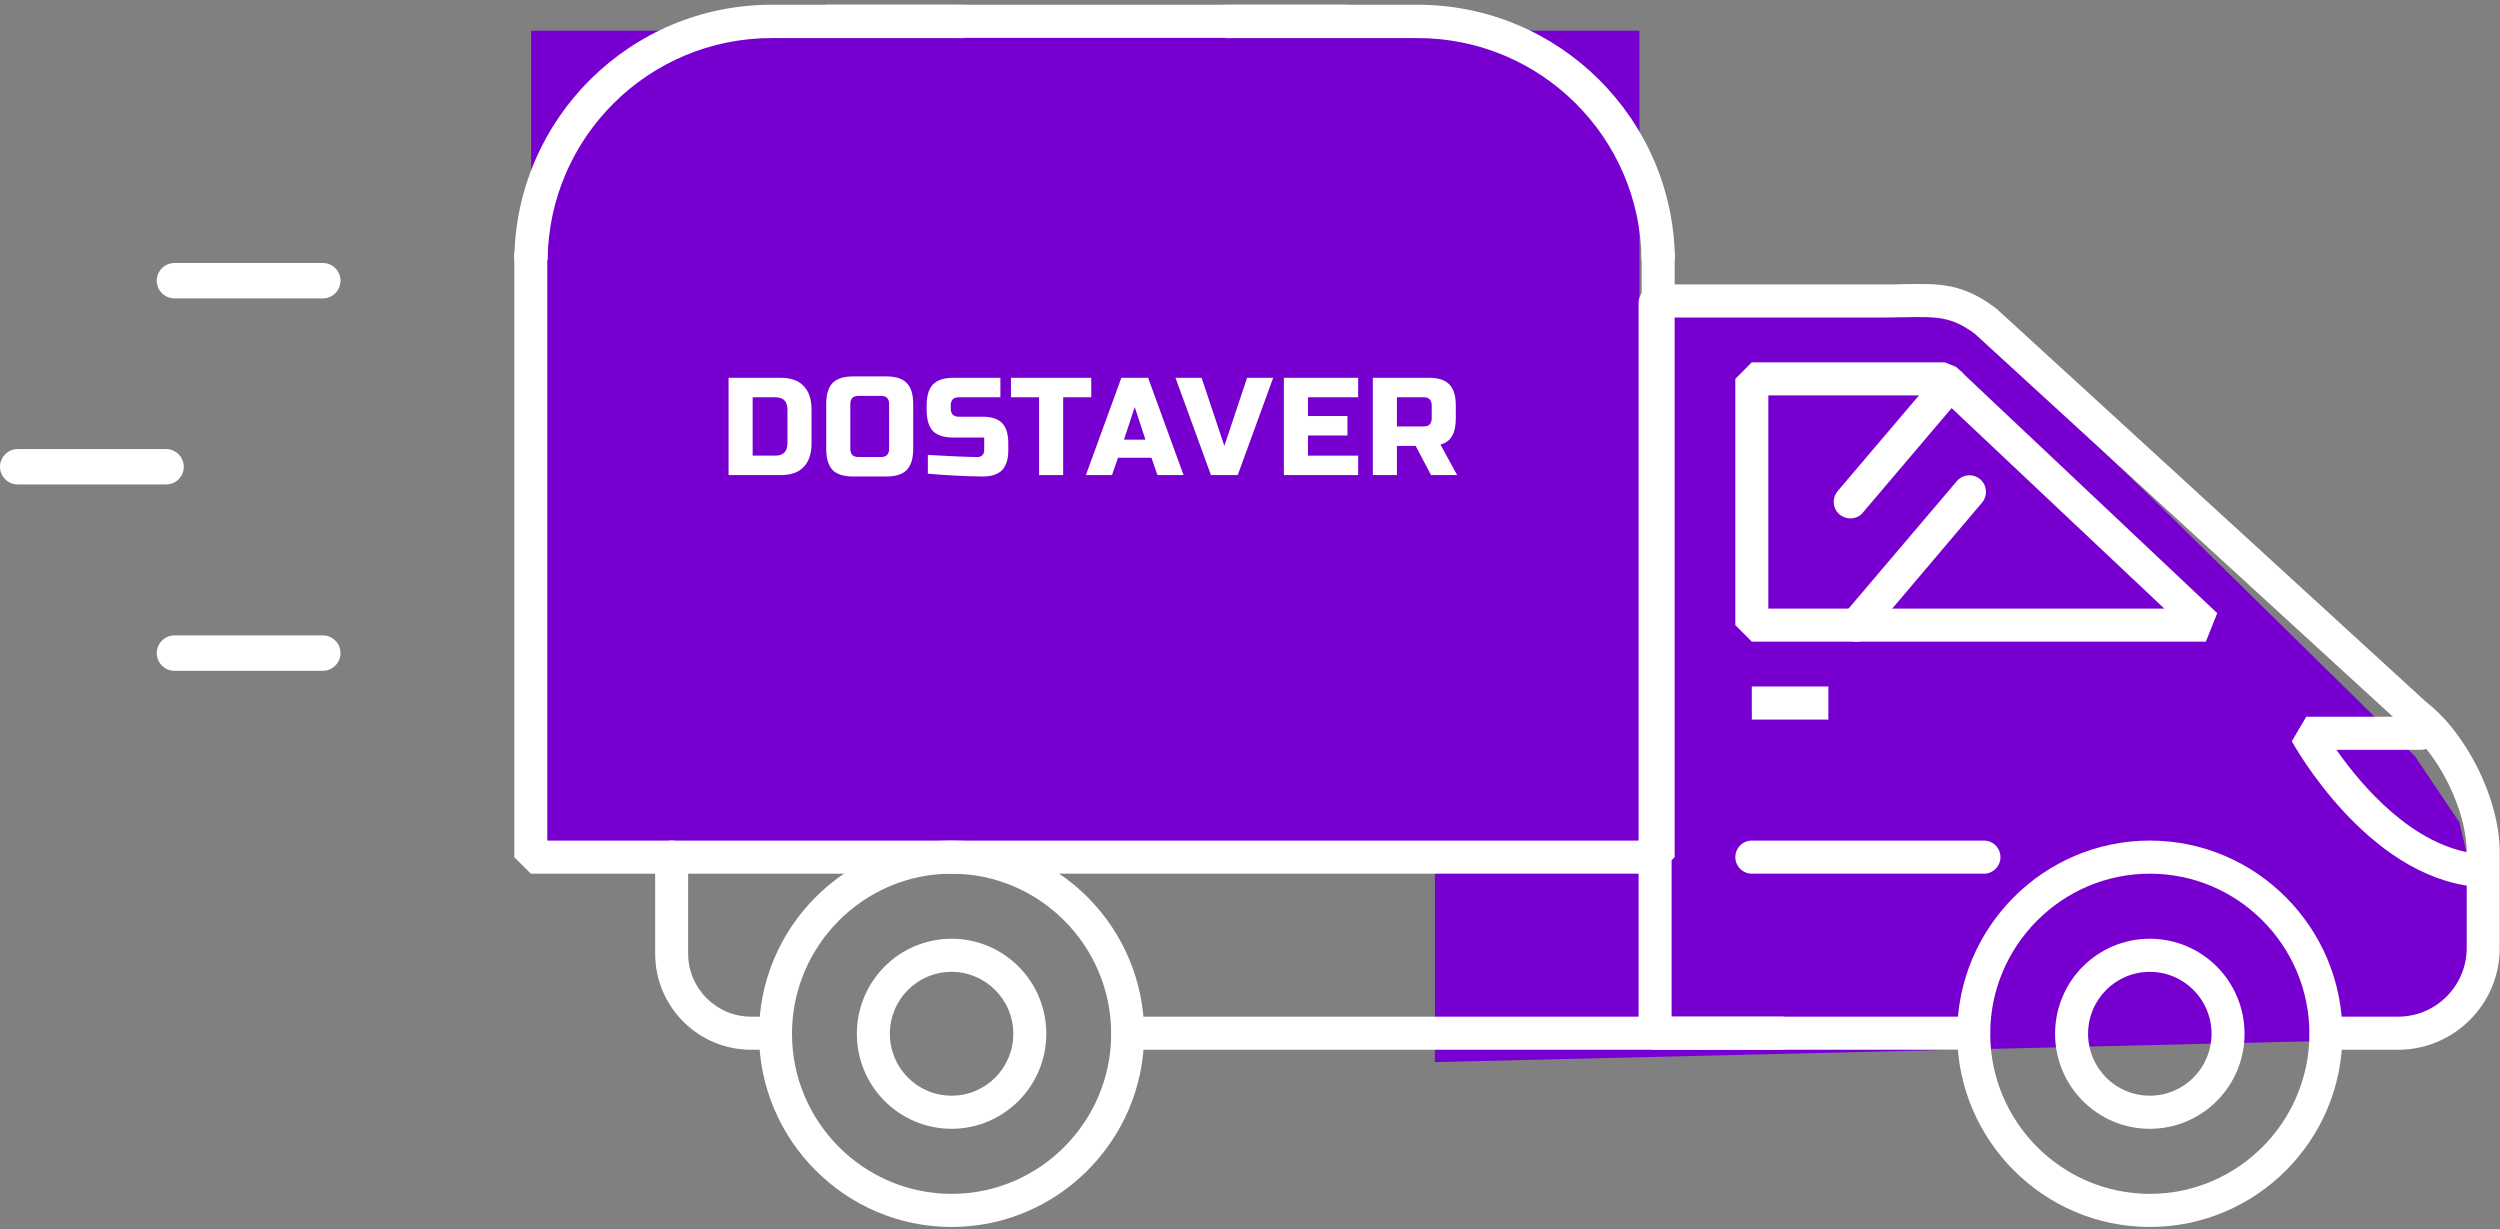 <svg width="360" height="177" viewBox="0 0 360 177" fill="none" xmlns="http://www.w3.org/2000/svg">
<rect x="0" y="0" width="360" height="177" fill="#808080" stroke="none"/>
<g clip-path="url(#clip0_2_1198)">
<rect x="76.482" y="4.417" width="159.599" height="117.65" fill="#7700D1"/>
<path d="M206.627 42.013L281.718 44.727L309.376 71.219L347.77 108.926L354.139 118.401L356.686 129.036L354.139 146.596L339.043 148.69L335.054 149.887L206.627 152.942V42.013Z" fill="#7700D1"/>
<path d="M23.924 69.76H2.54C1.147 69.76 0 68.609 0 67.212C0 65.815 1.147 64.665 2.54 64.665H23.924C25.317 64.665 26.464 65.815 26.464 67.212C26.464 68.65 25.317 69.76 23.924 69.76Z" fill="white"/>
<path d="M46.495 42.968H25.112C23.719 42.968 22.572 41.817 22.572 40.42C22.572 39.023 23.719 37.872 25.112 37.872H46.495C47.888 37.872 49.035 39.023 49.035 40.42C49.035 41.817 47.888 42.968 46.495 42.968Z" fill="white"/>
<path d="M46.495 96.594H25.112C23.719 96.594 22.572 95.443 22.572 94.046C22.572 92.649 23.719 91.498 25.112 91.498H46.495C47.888 91.498 49.035 92.649 49.035 94.046C49.035 95.443 47.888 96.594 46.495 96.594Z" fill="white"/>
<path d="M356.477 127.66C356.395 127.66 356.313 127.66 356.231 127.66C340.788 126.016 330.464 107.524 330.014 106.743L332.103 103.209H348.571C349.882 103.209 350.947 104.278 350.947 105.593C350.947 106.908 349.882 107.976 348.571 107.976H336.445C340.009 113.072 347.506 121.948 356.723 122.934C358.034 123.057 358.976 124.249 358.853 125.564C358.689 126.756 357.665 127.66 356.477 127.66Z" fill="white"/>
<path d="M345.335 151.165H334.971C333.66 151.165 332.595 150.096 332.595 148.781C332.595 147.466 333.66 146.398 334.971 146.398H345.335C350.783 146.398 355.207 141.96 355.207 136.495V122.728C355.207 116.688 351.152 108.51 346.4 104.853L346.236 104.73L284.42 48.104C281.061 45.597 279.053 45.597 274.342 45.68C273.523 45.68 272.622 45.721 271.68 45.721H239.522C238.211 45.721 237.146 44.652 237.146 43.337C237.146 42.022 238.211 40.954 239.522 40.954H271.68C272.622 40.954 273.482 40.954 274.301 40.913C279.34 40.831 282.658 40.79 287.369 44.365L287.533 44.488L349.349 101.073C355.289 105.675 359.959 115.167 359.959 122.687V136.453C360 144.549 353.405 151.165 345.335 151.165Z" fill="white"/>
<path d="M284.215 151.165H238.457C237.146 151.165 236.081 150.096 236.081 148.781C236.081 147.466 237.146 146.398 238.457 146.398H284.215C285.526 146.398 286.591 147.466 286.591 148.781C286.591 150.096 285.526 151.165 284.215 151.165Z" fill="white"/>
<path d="M309.572 176.683C294.292 176.683 281.839 164.191 281.839 148.863C281.839 133.536 294.292 121.043 309.572 121.043C324.852 121.043 337.306 133.536 337.306 148.863C337.347 164.191 324.893 176.683 309.572 176.683ZM309.572 125.81C296.914 125.81 286.591 136.166 286.591 148.863C286.591 161.561 296.914 171.916 309.572 171.916C322.231 171.916 332.554 161.561 332.554 148.863C332.554 136.166 322.272 125.81 309.572 125.81Z" fill="white"/>
<path d="M309.572 162.547C302.035 162.547 295.931 156.424 295.931 148.863C295.931 141.302 302.035 135.179 309.572 135.179C317.11 135.179 323.214 141.302 323.214 148.863C323.214 156.424 317.11 162.547 309.572 162.547ZM309.572 139.946C304.656 139.946 300.683 143.932 300.683 148.863C300.683 153.794 304.656 157.78 309.572 157.78C314.488 157.78 318.462 153.794 318.462 148.863C318.462 143.932 314.488 139.946 309.572 139.946Z" fill="white"/>
<path d="M285.69 125.81H252.262C250.952 125.81 249.886 124.742 249.886 123.427C249.886 122.112 250.952 121.043 252.262 121.043H285.69C287.001 121.043 288.066 122.112 288.066 123.427C288.066 124.742 287.001 125.81 285.69 125.81Z" fill="white"/>
<path d="M317.642 92.402H252.262L249.886 90.019V54.556L252.262 52.172H280.036L281.675 52.83L319.281 88.293L317.642 92.402ZM254.638 87.635H311.661L279.094 56.939H254.638V87.635Z" fill="white"/>
<path d="M238.334 149.768C237.023 149.768 235.958 148.699 235.958 147.384V43.625C235.958 42.31 237.023 41.242 238.334 41.242C239.645 41.242 240.71 42.31 240.71 43.625V147.384C240.71 148.699 239.645 149.768 238.334 149.768Z" fill="white"/>
<path d="M256.523 151.165H162.385C161.074 151.165 160.009 150.096 160.009 148.781C160.009 147.466 161.074 146.398 162.385 146.398H256.523C257.834 146.398 258.899 147.466 258.899 148.781C258.899 150.096 257.834 151.165 256.523 151.165Z" fill="white"/>
<path d="M111.671 151.164H108.148C100.528 151.164 94.343 144.959 94.343 137.316V123.427C94.343 122.112 95.408 121.043 96.719 121.043C98.029 121.043 99.094 122.112 99.094 123.427V137.316C99.094 142.329 103.15 146.398 108.148 146.398H111.671C112.982 146.398 114.047 147.466 114.047 148.781C114.047 150.096 112.982 151.164 111.671 151.164Z" fill="white"/>
<path d="M137.028 176.683C121.748 176.683 109.295 164.191 109.295 148.863C109.295 133.536 121.748 121.043 137.028 121.043C152.308 121.043 164.761 133.536 164.761 148.863C164.761 164.191 152.308 176.683 137.028 176.683ZM137.028 125.81C124.37 125.81 114.047 136.166 114.047 148.863C114.047 161.561 124.37 171.916 137.028 171.916C149.686 171.916 160.009 161.561 160.009 148.863C160.009 136.166 149.686 125.81 137.028 125.81Z" fill="white"/>
<path d="M137.028 162.547C129.491 162.547 123.387 156.424 123.387 148.863C123.387 141.302 129.491 135.179 137.028 135.179C144.566 135.179 150.669 141.302 150.669 148.863C150.669 156.424 144.525 162.547 137.028 162.547ZM137.028 139.946C132.112 139.946 128.139 143.932 128.139 148.863C128.139 153.794 132.112 157.78 137.028 157.78C141.944 157.78 145.917 153.794 145.917 148.863C145.917 143.932 141.903 139.946 137.028 139.946Z" fill="white"/>
<rect x="334.894" y="150.159" width="2.756" height="8.713" transform="rotate(-90 334.894 150.159)" fill="white"/>
<rect x="254.569" y="150.159" width="2.756" height="28.664" transform="rotate(-90 254.569 150.159)" fill="white"/>
<rect x="162.656" y="150.159" width="2.756" height="28.664" transform="rotate(-90 162.656 150.159)" fill="white"/>
<path d="M266.436 74.65C265.904 74.65 265.33 74.445 264.88 74.075C263.897 73.212 263.774 71.732 264.634 70.705L279.054 53.734C279.914 52.748 281.389 52.624 282.413 53.487C283.396 54.35 283.519 55.83 282.658 56.857L268.239 73.828C267.788 74.403 267.092 74.65 266.436 74.65Z" fill="white"/>
<path d="M267.296 92.402C266.764 92.402 266.19 92.197 265.74 91.827C264.757 90.964 264.634 89.485 265.494 88.457L281.798 69.267C282.658 68.281 284.133 68.157 285.157 69.02C286.14 69.883 286.263 71.363 285.403 72.39L269.14 91.58C268.648 92.115 267.993 92.402 267.296 92.402Z" fill="white"/>
<path d="M263.282 98.853H252.262V103.62H263.282V98.853Z" fill="white"/>
<path fill-rule="evenodd" clip-rule="evenodd" d="M74.057 36.297V123.427L76.433 125.81H238.777L241.153 123.427V36.297H236.401V121.044H78.809V36.297H74.057ZM118.91 5.45H194V0.683H118.91V5.45Z" fill="white"/>
<rect x="350.488" y="104.216" width="2.756" height="5.302" transform="rotate(90 350.488 104.216)" fill="white"/>
<rect x="358.243" y="123.719" width="2.788" height="3.151" transform="rotate(90 358.243 123.719)" fill="white"/>
<rect x="273.75" y="88.649" width="2.753" height="8.831" transform="rotate(90 273.75 88.649)" fill="white"/>
<path d="M112.43 54.404C113.881 54.404 114.98 54.797 115.725 55.584C116.483 56.358 116.862 57.499 116.862 59.007V63.81C116.862 65.317 116.483 66.465 115.725 67.252C114.98 68.026 113.881 68.413 112.43 68.413H104.915V54.404H112.43ZM113.393 59.007C113.393 57.806 112.815 57.206 111.659 57.206H108.383V65.611H111.659C112.815 65.611 113.393 65.011 113.393 63.81V59.007Z" fill="white"/>
<path d="M128.033 58.206C128.033 57.406 127.648 57.005 126.877 57.005H123.601C122.83 57.005 122.445 57.406 122.445 58.206V64.61C122.445 65.411 122.83 65.811 123.601 65.811H126.877C127.648 65.811 128.033 65.411 128.033 64.61V58.206ZM131.502 64.61C131.502 66.011 131.193 67.032 130.577 67.672C129.973 68.299 128.997 68.613 127.648 68.613H122.83C121.481 68.613 120.499 68.299 119.882 67.672C119.278 67.032 118.976 66.011 118.976 64.61V58.206C118.976 56.805 119.278 55.791 119.882 55.164C120.499 54.524 121.481 54.204 122.83 54.204H127.648C128.997 54.204 129.973 54.524 130.577 55.164C131.193 55.791 131.502 56.805 131.502 58.206V64.61Z" fill="white"/>
<path d="M133.611 65.511C137.131 65.711 139.514 65.811 140.76 65.811C141.056 65.811 141.287 65.724 141.454 65.551C141.634 65.364 141.724 65.117 141.724 64.811V63.009H137.292C135.943 63.009 134.96 62.696 134.343 62.069C133.739 61.428 133.438 60.408 133.438 59.007V58.406C133.438 57.005 133.739 55.991 134.343 55.364C134.96 54.724 135.943 54.404 137.292 54.404H144.055V57.206H138.062C137.292 57.206 136.906 57.606 136.906 58.406V58.807C136.906 59.607 137.292 60.007 138.062 60.007H141.531C142.79 60.007 143.715 60.314 144.306 60.928C144.897 61.542 145.192 62.502 145.192 63.81V64.811C145.192 66.118 144.897 67.079 144.306 67.692C143.715 68.306 142.79 68.613 141.531 68.613C140.876 68.613 140.182 68.6 139.45 68.573L137.677 68.493C136.367 68.426 135.011 68.333 133.611 68.213V65.511Z" fill="white"/>
<path d="M153.095 68.413H149.626V57.206H145.58V54.404H157.142V57.206H153.095V68.413Z" fill="white"/>
<path d="M160.125 68.413H156.367L161.474 54.404H165.328L170.434 68.413H166.676L165.809 65.911H160.992L160.125 68.413ZM161.859 63.309H164.942L163.401 58.606L161.859 63.309Z" fill="white"/>
<path d="M176.305 64.21L179.58 54.404H183.338L178.232 68.413H174.378L169.271 54.404H173.029L176.305 64.21Z" fill="white"/>
<path d="M195.574 68.413H184.879V54.404H195.574V57.206H188.347V59.907H194.032V62.709H188.347V65.611H195.574V68.413Z" fill="white"/>
<path d="M197.689 54.404H205.782C207.131 54.404 208.107 54.724 208.711 55.364C209.328 55.991 209.636 57.005 209.636 58.406V60.208C209.636 61.315 209.456 62.175 209.097 62.789C208.75 63.403 208.191 63.81 207.42 64.01L209.829 68.413H206.071L203.855 64.21H201.157V68.413H197.689V54.404ZM206.168 58.406C206.168 57.606 205.782 57.206 205.011 57.206H201.157V61.408H205.011C205.782 61.408 206.168 61.008 206.168 60.208V58.406Z" fill="white"/>
<rect x="244.92" y="41.953" width="2.756" height="7.534" transform="rotate(90 244.92 41.953)" fill="white"/>
<rect x="236.97" y="122.594" width="2.756" height="25.918" fill="white"/>
<path fill-rule="evenodd" clip-rule="evenodd" d="M177.429 5.483H204.127C221.838 5.483 236.216 19.755 236.388 37.425H241.188C241.016 17.103 224.489 0.683 204.127 0.683H177.429C175.801 0.683 174.197 0.788 172.625 0.992H176.506V5.496C176.813 5.487 177.121 5.483 177.429 5.483Z" fill="white"/>
<path fill-rule="evenodd" clip-rule="evenodd" d="M137.816 5.483H111.119C93.408 5.483 79.03 19.755 78.858 37.425H74.057C74.23 17.103 90.757 0.683 111.119 0.683H137.816C139.445 0.683 141.048 0.788 142.621 0.992H138.74V5.496C138.433 5.487 138.125 5.483 137.816 5.483Z" fill="white"/>
</g>
<defs>
<clipPath id="clip0_2_1198">
<rect width="360" height="176" fill="white" transform="translate(0 0.683)"/>
</clipPath>
</defs>
</svg>
